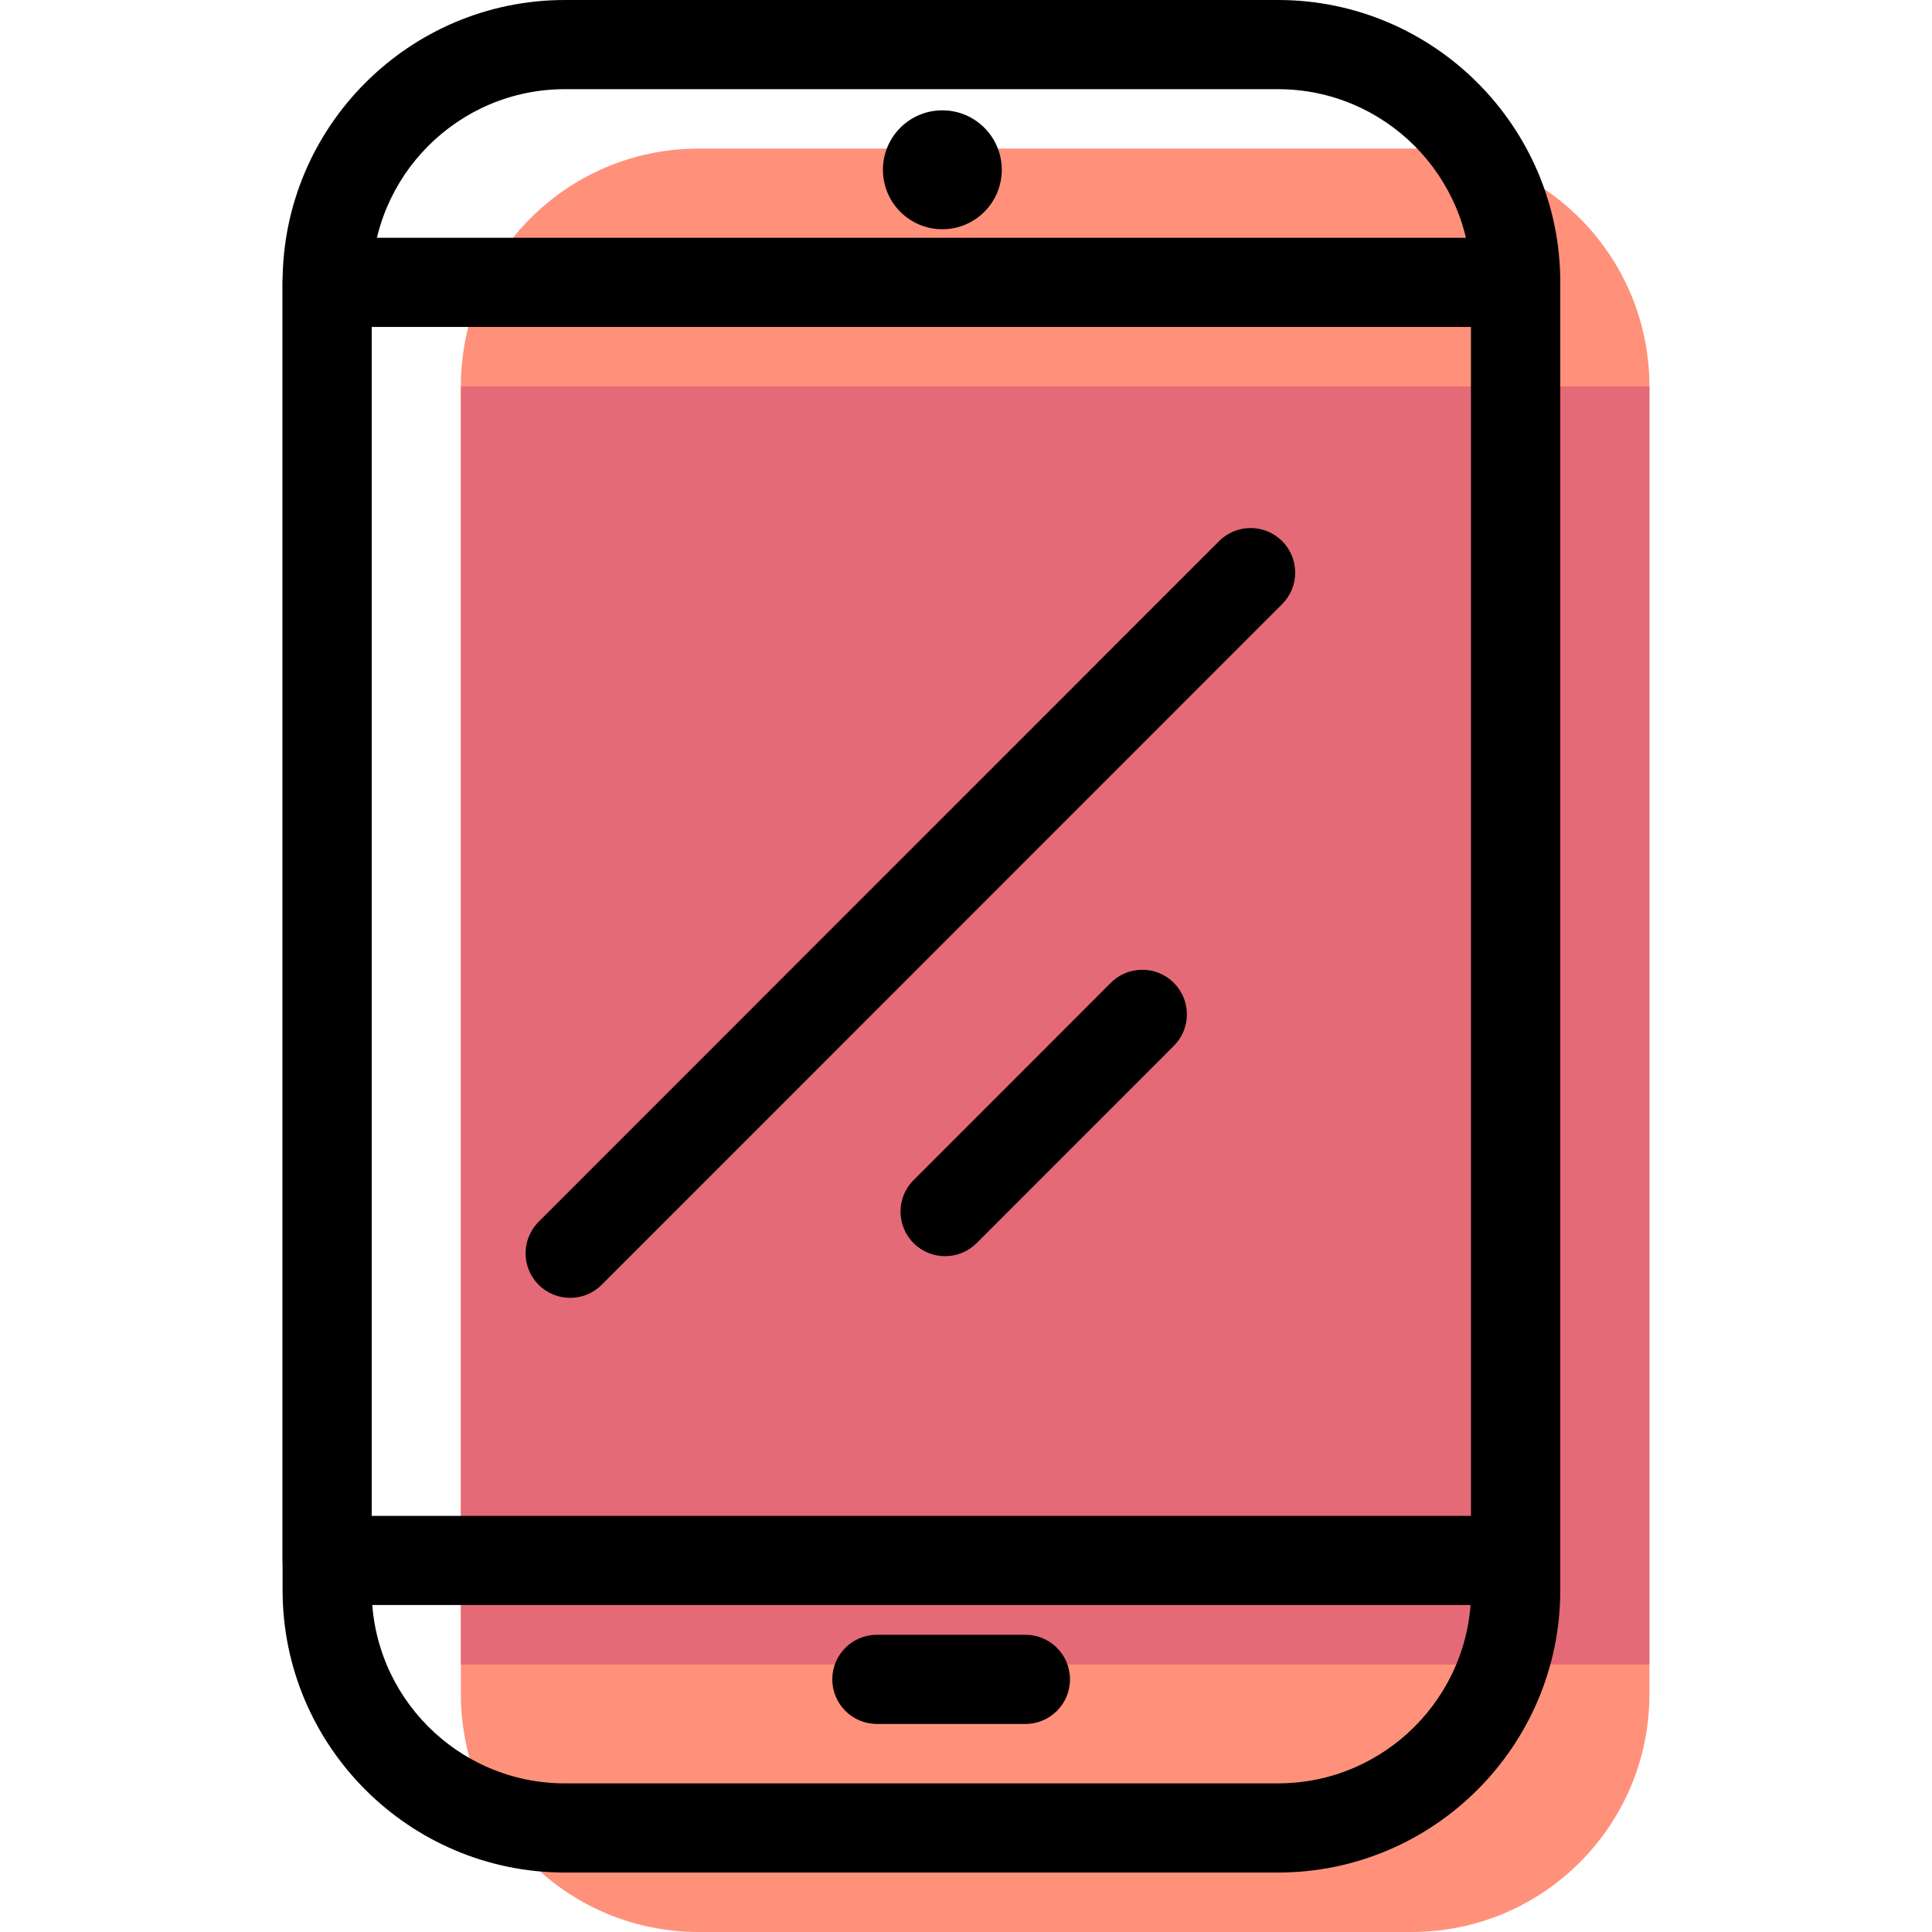 <?xml version="1.0" encoding="iso-8859-1"?>
<!-- Generator: Adobe Illustrator 19.1.0, SVG Export Plug-In . SVG Version: 6.00 Build 0)  -->
<svg version="1.1" id="Capa_1" xmlns="http://www.w3.org/2000/svg" xmlns:xlink="http://www.w3.org/1999/xlink" x="0px" y="0px"
	 viewBox="0 0 65.02 65.02" style="enable-background:new 0 0 65.02 65.02;" xml:space="preserve">
<g>
	<g id="group-2svg">
		<path id="path-1_10_" style="fill:#FF917B;" d="M55.51,57.017c0,4.42-3.582,8.003-8,8.003h-24c-4.419,0-8-3.583-8-8.003V13.004
			c0-4.42,3.581-8.003,8-8.003h24c4.418,0,8,3.583,8,8.003V57.017z"/>
		<path id="path-2_10_" style="fill:#E56A77;" d="M15.51,56.017h40V13.004h-40V56.017z"/>
		<path id="path-3_9_" d="M43.01,63.019h-24c-5.238,0-9.5-4.263-9.5-9.503V9.503C9.51,4.263,13.772,0,19.01,0h24
			c5.238,0,9.5,4.263,9.5,9.503v44.013C52.51,58.756,48.248,63.019,43.01,63.019z M19.01,3.001c-3.584,0-6.5,2.917-6.5,6.502v44.013
			c0,3.585,2.916,6.502,6.5,6.502h24c3.584,0,6.5-2.917,6.5-6.502V9.503c0-3.585-2.916-6.502-6.5-6.502H19.01z"/>
		<path id="path-4_9_" d="M51.01,54.016h-40c-0.829,0-1.5-0.672-1.5-1.5V9.503c0-0.829,0.671-1.501,1.5-1.501h40
			c0.829,0,1.5,0.672,1.5,1.501v43.013C52.51,53.344,51.839,54.016,51.01,54.016z M12.51,51.015h37V11.003h-37V51.015z"/>
		<path id="path-5_9_" d="M33.714,5.714c0,1.105-0.896,2.001-2,2.001c-1.105,0-2-0.896-2-2.001s0.895-2.001,2-2.001
			C32.818,3.713,33.714,4.609,33.714,5.714z"/>
		<path id="path-6_8_" d="M34.51,58.018h-5c-0.829,0-1.5-0.672-1.5-1.501c0-0.828,0.671-1.5,1.5-1.5h5c0.829,0,1.5,0.672,1.5,1.5
			C36.01,57.346,35.339,58.018,34.51,58.018z"/>
		<path id="path-7_8_" d="M19.189,43.678c-0.384,0-0.768-0.146-1.061-0.439c-0.586-0.586-0.586-1.536,0-2.122l22.9-22.907
			c0.586-0.586,1.535-0.586,2.121,0c0.586,0.587,0.586,1.536,0,2.122l-22.9,22.907C19.956,43.532,19.572,43.678,19.189,43.678z"/>
		<path id="path-8_7_" d="M31.807,42.276c-0.384,0-0.768-0.146-1.061-0.439c-0.586-0.586-0.586-1.536,0-2.122l6.637-6.639
			c0.585-0.586,1.535-0.586,2.121,0c0.586,0.587,0.586,1.536,0,2.122l-6.637,6.639C32.574,42.13,32.191,42.276,31.807,42.276z"/>
	</g>
</g>
<g>
</g>
<g>
</g>
<g>
</g>
<g>
</g>
<g>
</g>
<g>
</g>
<g>
</g>
<g>
</g>
<g>
</g>
<g>
</g>
<g>
</g>
<g>
</g>
<g>
</g>
<g>
</g>
<g>
</g>
</svg>
